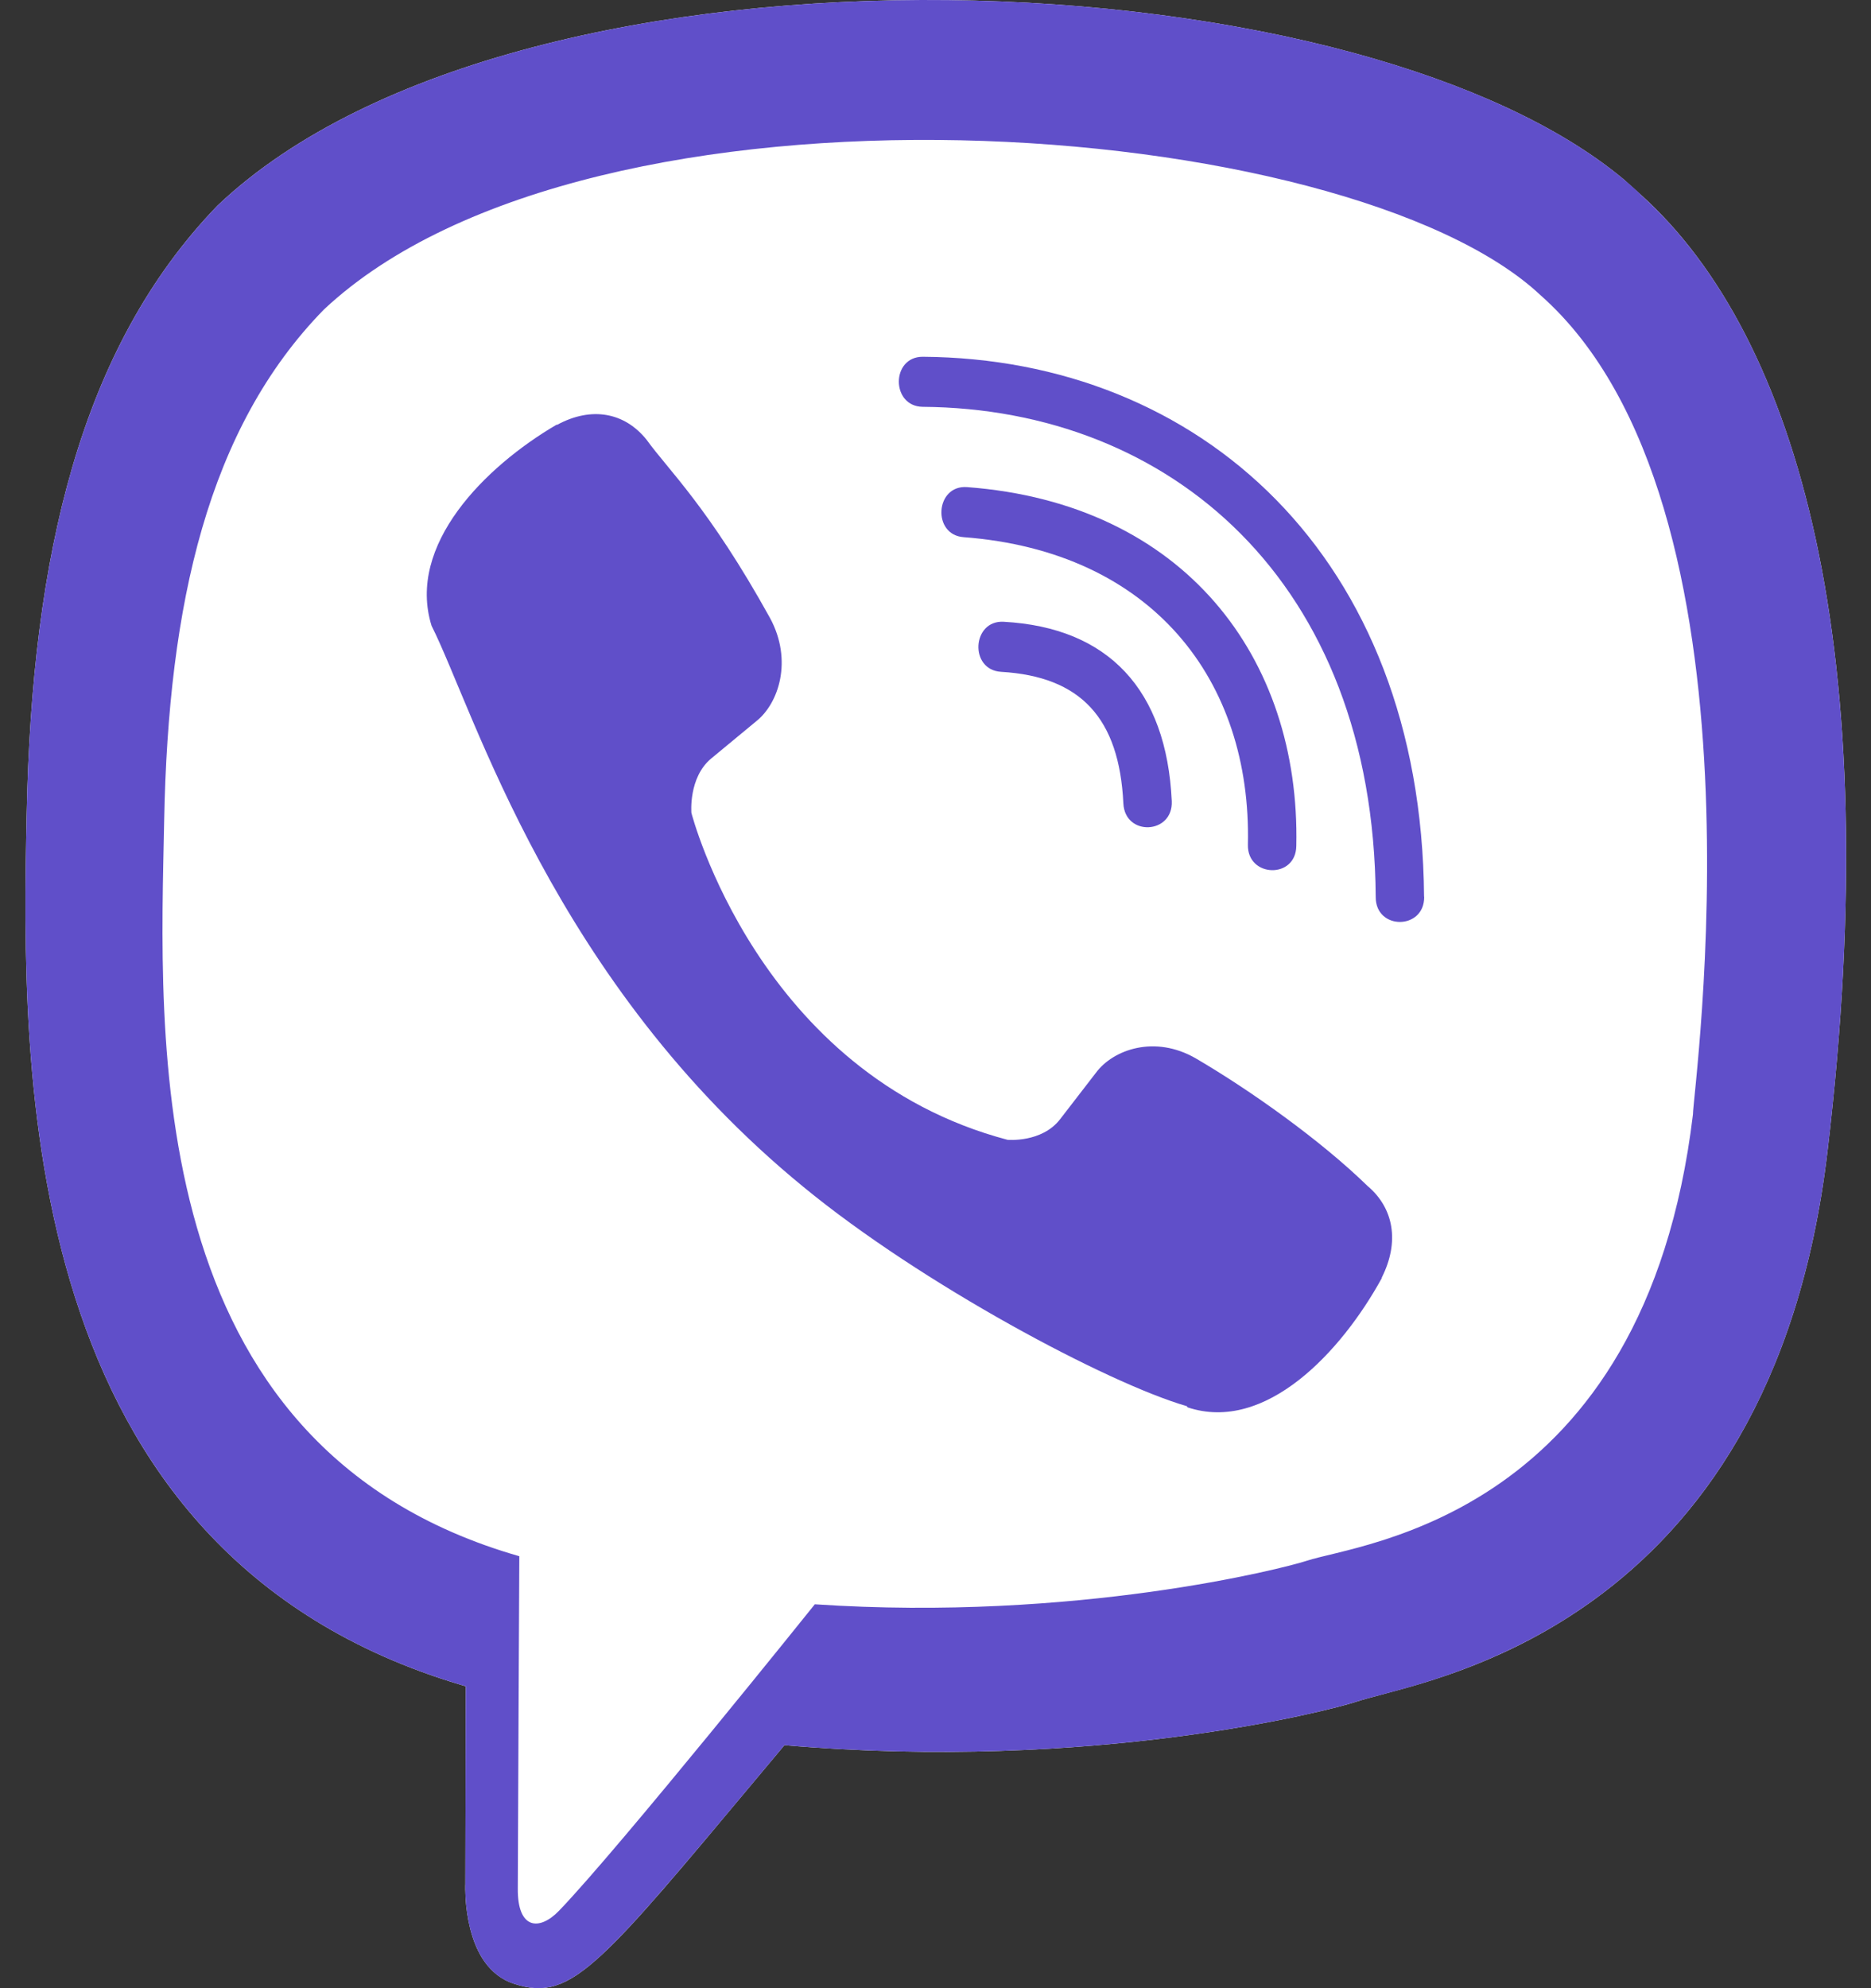 <svg width="32" height="34" viewBox="0 0 32 34" fill="none" xmlns="http://www.w3.org/2000/svg">
<rect x="0" y="0" width="32" height="34" fill="#333333" stroke="none"/>
<path d="M27.446 3.448L27.729 3.702C30.244 5.966 31.769 11.13 30.76 19.624L30.76 19.625C30.289 23.623 28.61 25.761 26.967 26.953C25.609 27.937 24.279 28.29 23.494 28.498C23.309 28.547 23.155 28.588 23.038 28.627C22.631 28.762 18.653 29.797 13.46 29.346L13.2 29.324L13.033 29.523C12.852 29.74 12.68 29.946 12.516 30.141C11.245 31.662 10.499 32.555 9.962 33.053C9.663 33.331 9.479 33.438 9.351 33.478C9.245 33.511 9.137 33.511 8.947 33.449L8.943 33.448C8.755 33.389 8.613 33.196 8.528 32.864C8.489 32.711 8.471 32.561 8.463 32.447C8.46 32.391 8.458 32.345 8.458 32.315C8.458 32.3 8.458 32.289 8.458 32.283L8.458 32.278L8.458 32.278L8.458 32.277L8.458 32.277L8.458 32.277L8.458 32.276L8.459 32.269L8.459 32.26L8.466 28.836L8.467 28.335H8.031C4.421 27.26 2.642 24.799 1.762 22.038C0.866 19.23 0.91 16.141 0.956 13.927C1.045 9.558 1.865 6.16 4.072 3.871C5.294 2.714 7.104 1.854 9.241 1.292C11.376 0.73 13.801 0.475 16.208 0.502C18.616 0.528 20.99 0.836 23.022 1.388C24.889 1.896 26.427 2.599 27.446 3.448Z" fill="white" stroke="white"/>
<path d="M31.257 19.683C32.27 11.152 30.77 5.767 28.063 3.331L28.065 3.329C23.697 -0.831 8.945 -1.446 3.72 3.516C1.373 5.944 0.546 9.506 0.456 13.917C0.365 18.328 0.257 26.593 7.959 28.835H7.966L7.959 32.259C7.959 32.259 7.906 33.646 8.792 33.925C9.806 34.253 10.264 33.609 13.417 29.844C18.688 30.302 22.736 29.254 23.196 29.101C24.26 28.745 30.283 27.948 31.257 19.683ZM13.936 27.435C13.936 27.435 10.6 31.595 9.562 32.675C9.223 33.026 8.85 32.994 8.856 32.297C8.856 31.84 8.882 26.613 8.882 26.613C2.352 24.742 2.737 17.704 2.808 14.023C2.879 10.34 3.553 7.324 5.54 5.293C10.124 0.994 23.057 1.955 26.352 5.052C30.38 8.623 28.947 18.712 28.955 19.056C28.127 25.955 23.247 26.392 22.349 26.691C21.966 26.818 18.406 27.734 13.936 27.435Z" fill="#604FC9"/>
<path d="M15.781 6.101C15.237 6.101 15.237 6.95 15.781 6.957C20.009 6.989 23.491 9.936 23.529 15.342C23.529 15.912 24.365 15.905 24.358 15.335H24.356C24.311 9.51 20.509 6.133 15.781 6.101Z" fill="#604FC9"/>
<path d="M21.343 14.446C21.331 15.009 22.164 15.036 22.171 14.466C22.241 11.254 20.26 8.609 16.539 8.33C15.994 8.29 15.938 9.147 16.481 9.186C19.708 9.431 21.408 11.634 21.343 14.446Z" fill="#604FC9"/>
<path d="M20.451 18.099C19.752 17.695 19.04 17.947 18.745 18.344L18.13 19.141C17.817 19.546 17.232 19.492 17.232 19.492C12.966 18.364 11.825 13.9 11.825 13.9C11.825 13.9 11.773 13.295 12.164 12.971L12.934 12.334C13.319 12.029 13.562 11.293 13.17 10.569C12.123 8.677 11.419 8.024 11.061 7.523C10.685 7.052 10.118 6.946 9.53 7.264H9.517C8.293 7.981 6.952 9.321 7.381 10.701C8.113 12.156 9.457 16.794 13.743 20.299C15.758 21.956 18.945 23.655 20.298 24.047L20.311 24.067C21.644 24.511 22.941 23.118 23.633 21.857V21.847C23.94 21.237 23.838 20.66 23.39 20.282C22.594 19.506 21.394 18.65 20.451 18.099Z" fill="#604FC9"/>
<path d="M17.123 11.489C18.483 11.569 19.142 12.279 19.213 13.738C19.239 14.309 20.067 14.269 20.041 13.699C19.951 11.793 18.957 10.732 17.168 10.633C16.623 10.6 16.572 11.457 17.123 11.489Z" fill="#604FC9"/>
</svg>
